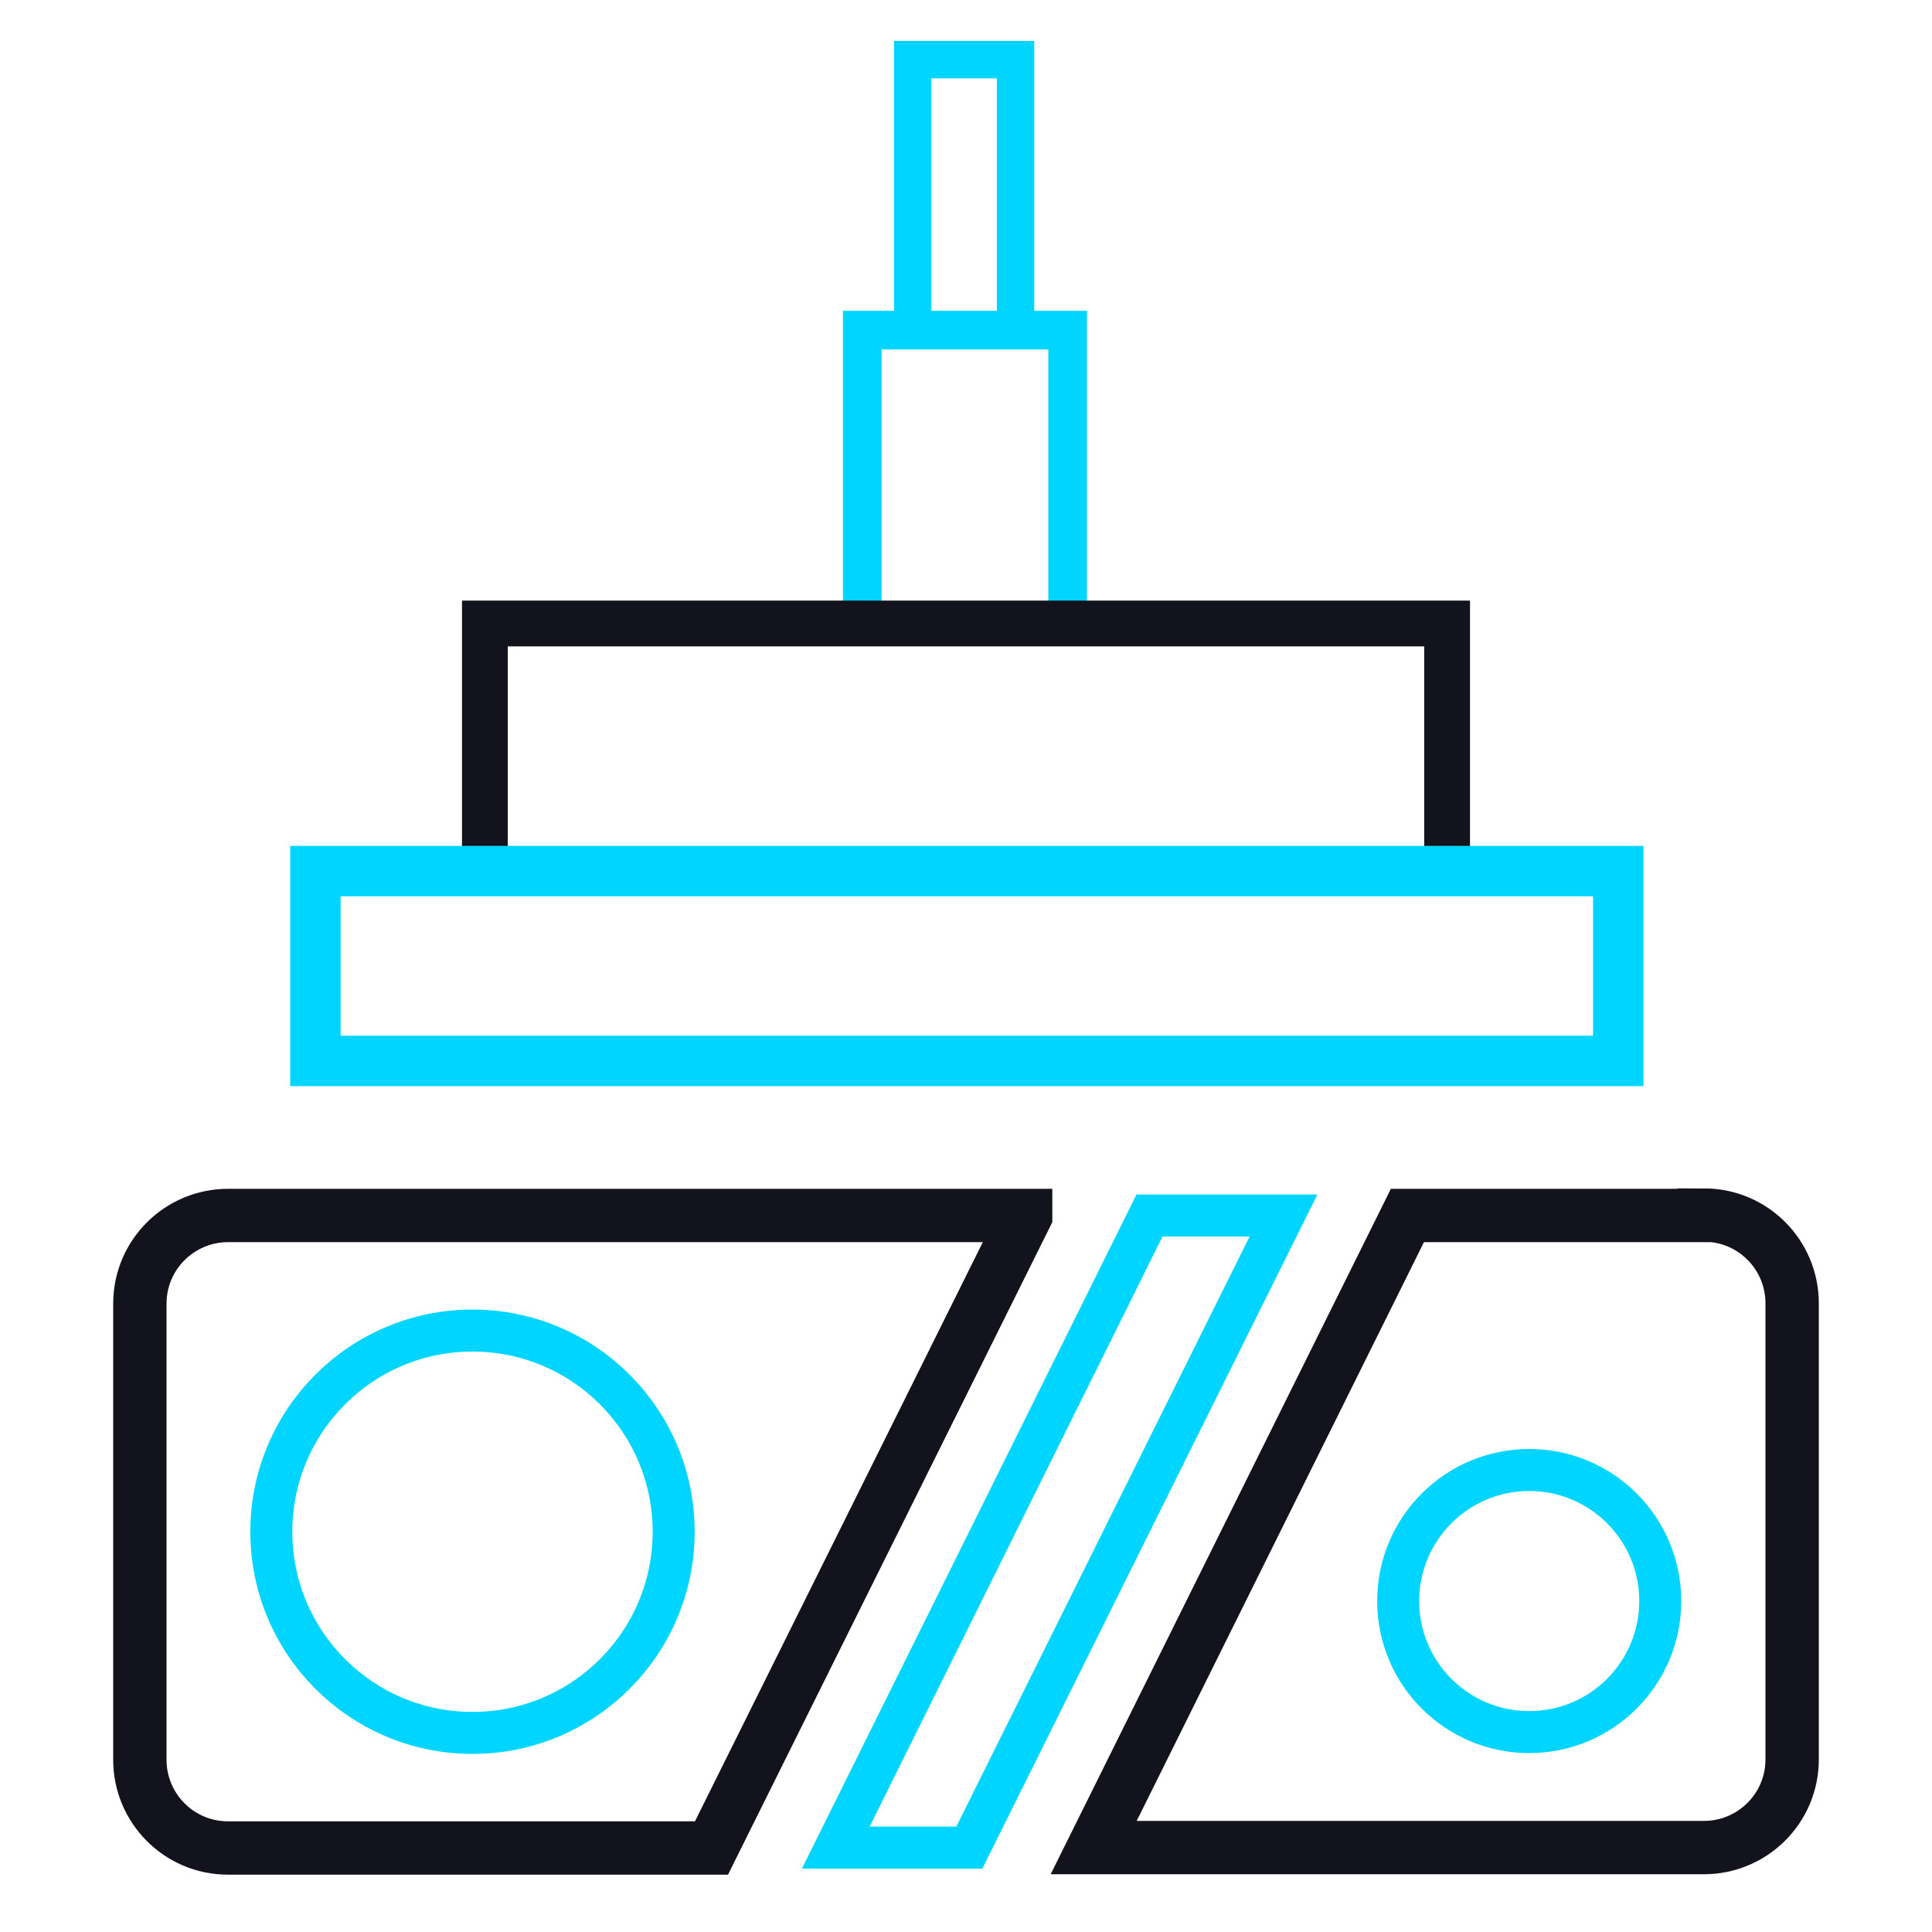<?xml version="1.0" encoding="UTF-8"?>
<svg id="Capa_1" xmlns="http://www.w3.org/2000/svg" version="1.1" viewBox="0 0 46 46">
  <!-- Generator: Adobe Illustrator 29.0.0, SVG Export Plug-In . SVG Version: 2.1.0 Build 186)  -->
  <defs>
    <style>
      .st0, .st1, .st2, .st3, .st4 {
        fill: none;
        stroke-miterlimit: 10;
      }

      .st0, .st1, .st2, .st4 {
        stroke: #00d5ff;
      }

      .st1 {
        stroke-width: 1.2px;
      }

      .st2 {
        stroke-width: .89px;
      }

      .st5 {
        fill: #12131c;
      }

      .st3 {
        stroke: #12131c;
        stroke-width: 1.27px;
      }

      .st4 {
        stroke-width: .92px;
      }
    </style>
  </defs>
  <rect class="st4" x="20.53" y="7.86" width="4.89" height="6.96"/>
  <rect class="st2" x="21.73" y="1.42" width="2.45" height="6.44"/>
  <path class="st5" d="M33.91,15.39v4.78H12.09v-4.78h21.82M35,14.3H11v6.96h24v-6.96h0Z"/>
  <polygon class="st0" points="19.9 43.99 23.08 43.99 30.56 28.94 27.37 28.94 19.9 43.99"/>
  <path class="st3" d="M40.57,28.94h-7.06l-7.47,15.05h14.53c1.15,0,2.1-.93,2.1-2.1v-10.86c0-1.15-.93-2.1-2.1-2.1h0Z"/>
  <path class="st3" d="M24.42,28.94H5.43c-1.15,0-2.1.93-2.1,2.1v10.86c0,1.15.93,2.1,2.1,2.1h11.51l7.48-15.05h0Z"/>
  <circle class="st0" cx="11.25" cy="36.47" r="4.79"/>
  <circle class="st0" cx="36.41" cy="38.12" r="3.12"/>
  <rect class="st1" x="7.51" y="20.74" width="31.02" height="4.52"/>
</svg>